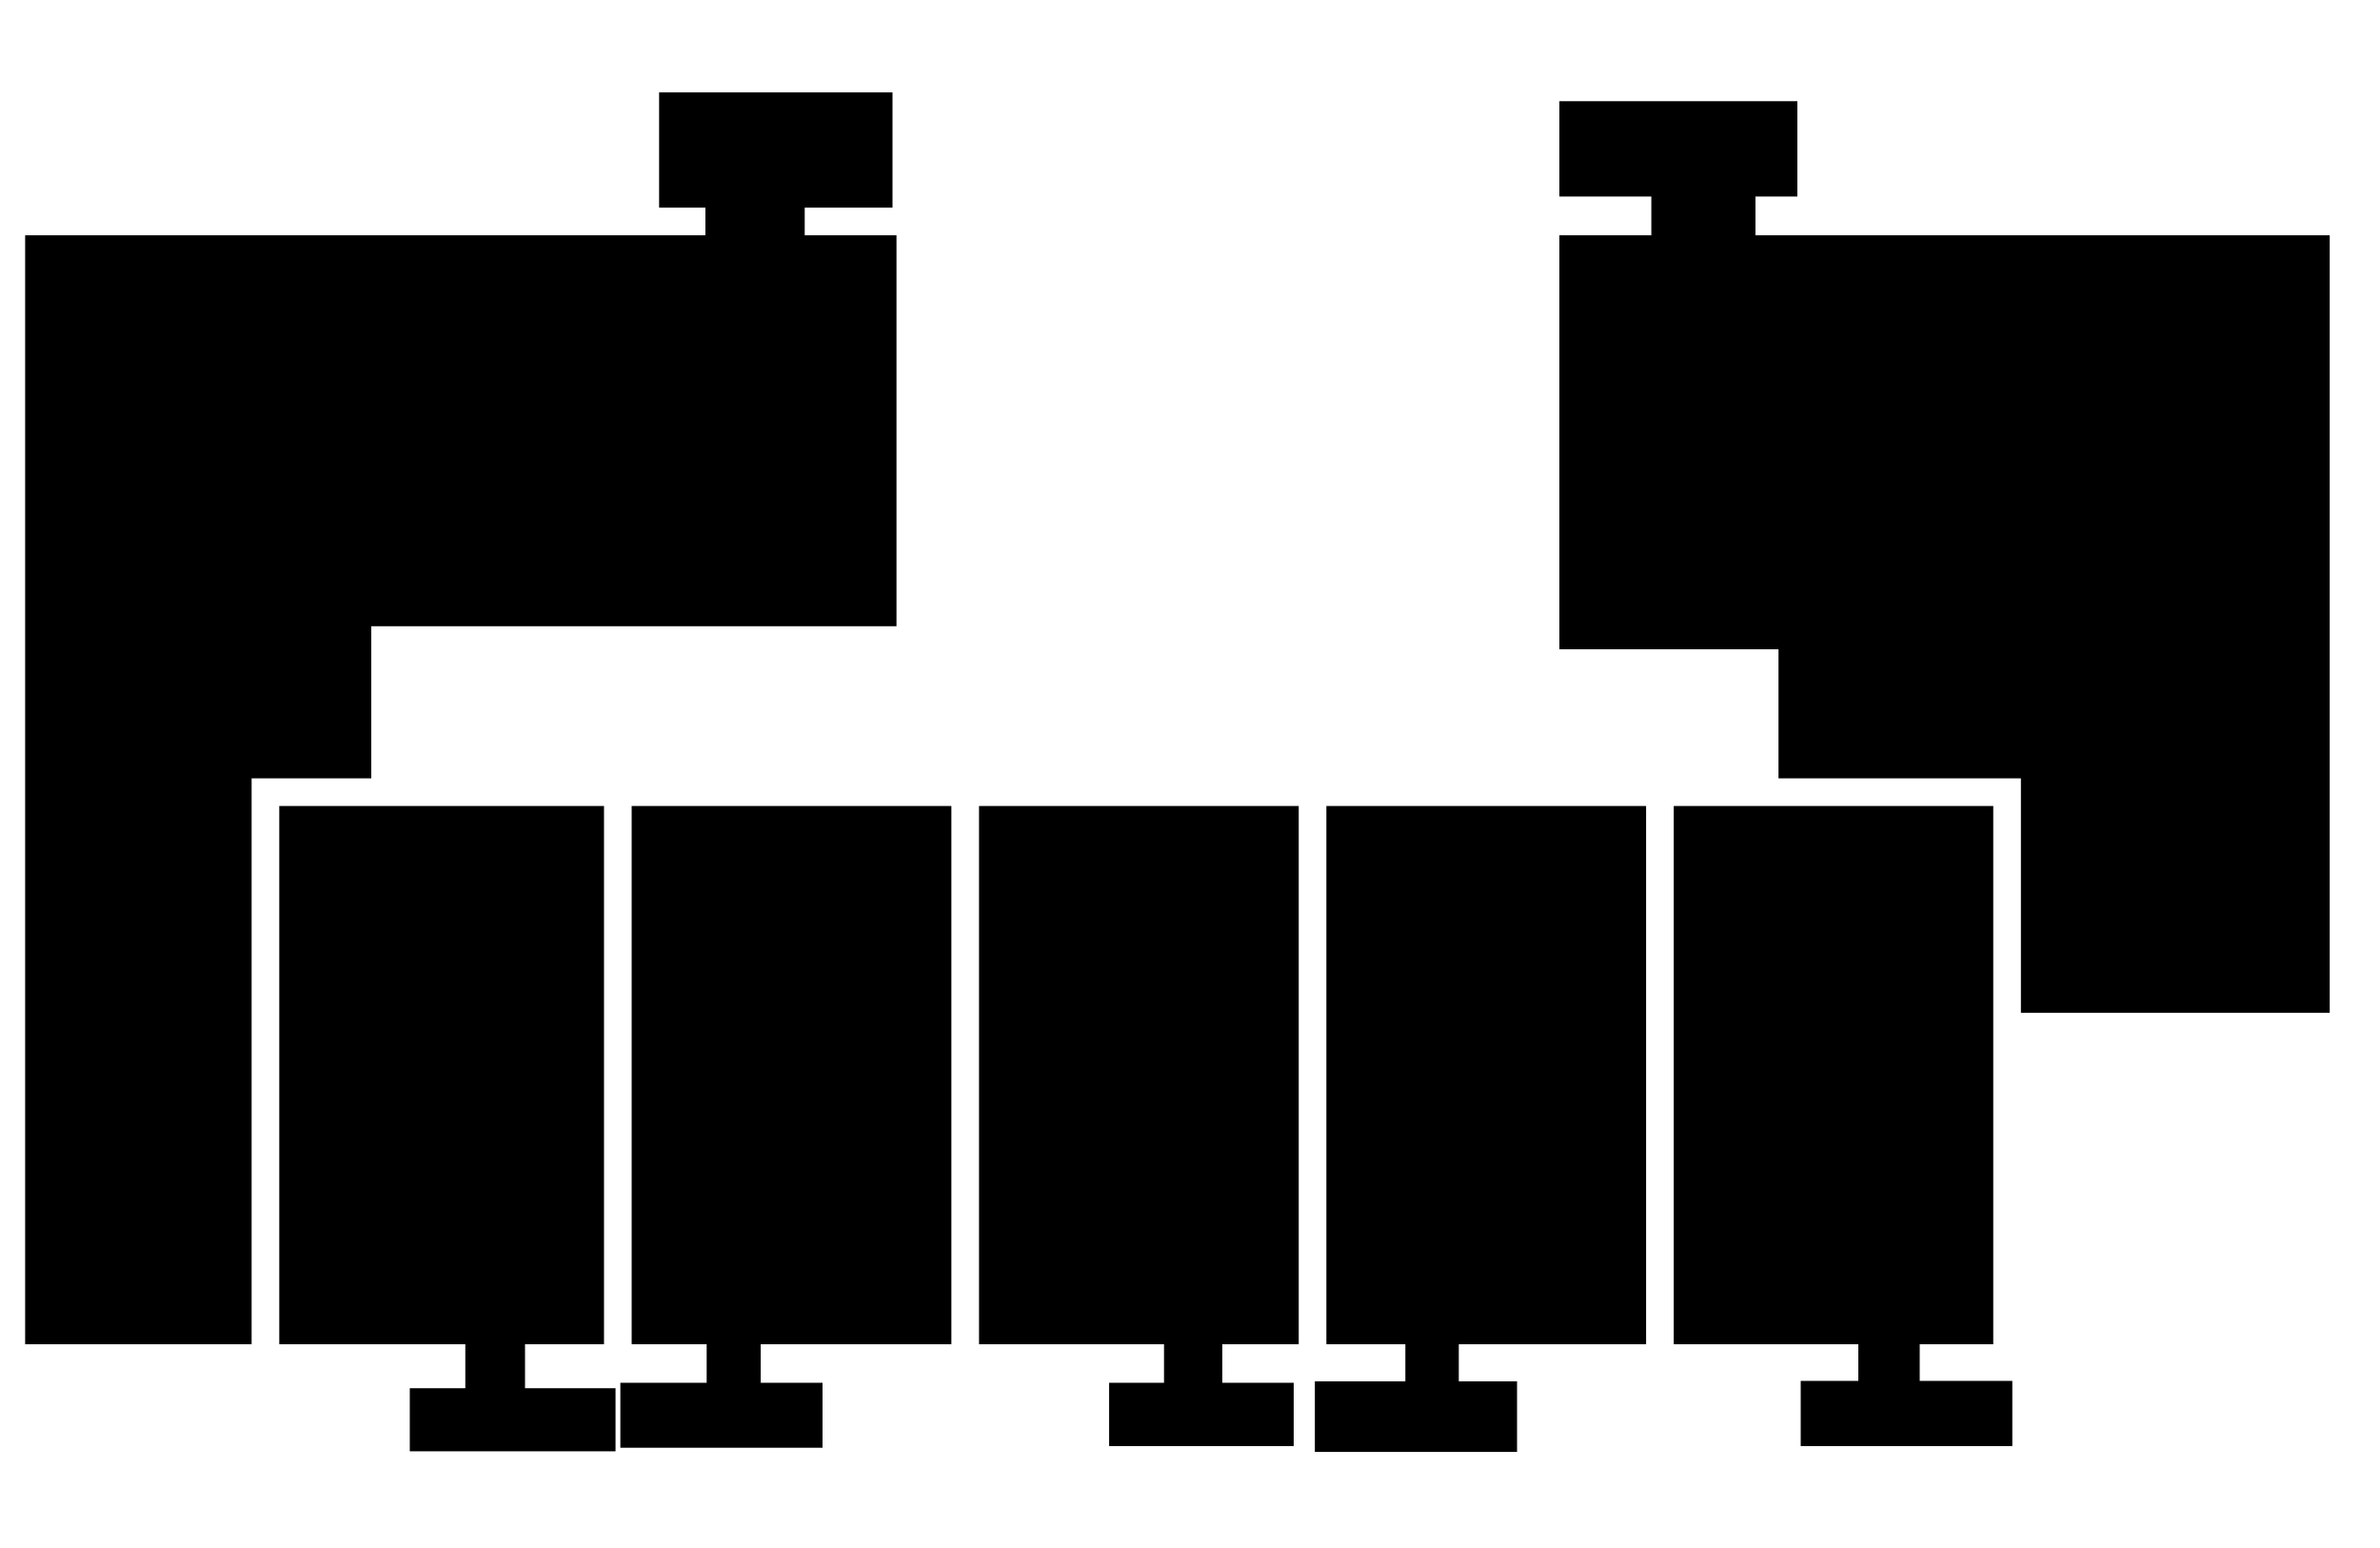 <?xml version="1.0" encoding="utf-8"?>
<!DOCTYPE svg PUBLIC "-//W3C//DTD SVG 1.1//EN" "http://www.w3.org/Graphics/SVG/1.1/DTD/svg11.dtd">
<svg version="1.1" id="Layer_1" xmlns="http://www.w3.org/2000/svg" xmlns:xlink="http://www.w3.org/1999/xlink" x="0px" y="0px"
   viewBox="0 0 1136 739" style="enable-background:new 0 0 1136 739;" xml:space="preserve">
<polygon points="427.9,112.3 384.1,112.3 384.1,99.1 426,99.1 426,44.1 314.6,44.1 314.6,99.1 336.7,99.1 336.7,112.3 177.2,112.3
  177.2,112.3 120.1,112.3 43.1,112.3 12,112.3 12,641.6 120.1,641.6 120.1,371.5 177.2,371.5 177.2,298.9 427.9,298.9 "/>
<polygon points="250.6,662.6 250.6,641.6 288.3,641.6 288.3,384.7 133.3,384.7 133.3,641.6 222.1,641.6 222.1,662.6 195.6,662.6
  195.6,692.7 293.8,692.7 293.8,662.6 "/>
<polygon points="454.1,641.6 454.1,384.7 301.5,384.7 301.5,641.6 337.3,641.6 337.3,660 296.1,660 296.1,691 392.6,691 392.6,660
  363.1,660 363.1,641.6 "/>
<polygon points="619.9,641.6 619.9,384.7 467.3,384.7 467.3,641.6 555.6,641.6 555.6,660 529.4,660 529.4,690.2 617.5,690.2
  617.5,660 583.4,660 583.4,641.6 "/>
<polygon points="785.7,641.6 785.7,384.7 633.1,384.7 633.1,641.6 670.8,641.6 670.8,659.3 627.6,659.3 627.6,693 724.1,693
  724.1,659.3 696.3,659.3 696.3,641.6 "/>
<polygon points="916.3,659.1 916.3,641.6 951.4,641.6 951.4,384.7 798.9,384.7 798.9,641.6 887,641.6 887,659.1 859.5,659.1
  859.5,690.2 960.5,690.2 960.5,659.1 "/>
<polygon points="837.9,112.3 837.9,93.8 857.9,93.8 857.9,48.3 744.3,48.3 744.3,93.8 788.2,93.8 788.2,112.3 744.3,112.3
  744.3,309.9 848.9,309.9 848.9,371.5 964.6,371.5 964.6,483.4 1112,483.4 1112,309.9 1112,123.9 1112,112.3 "/>
</svg>